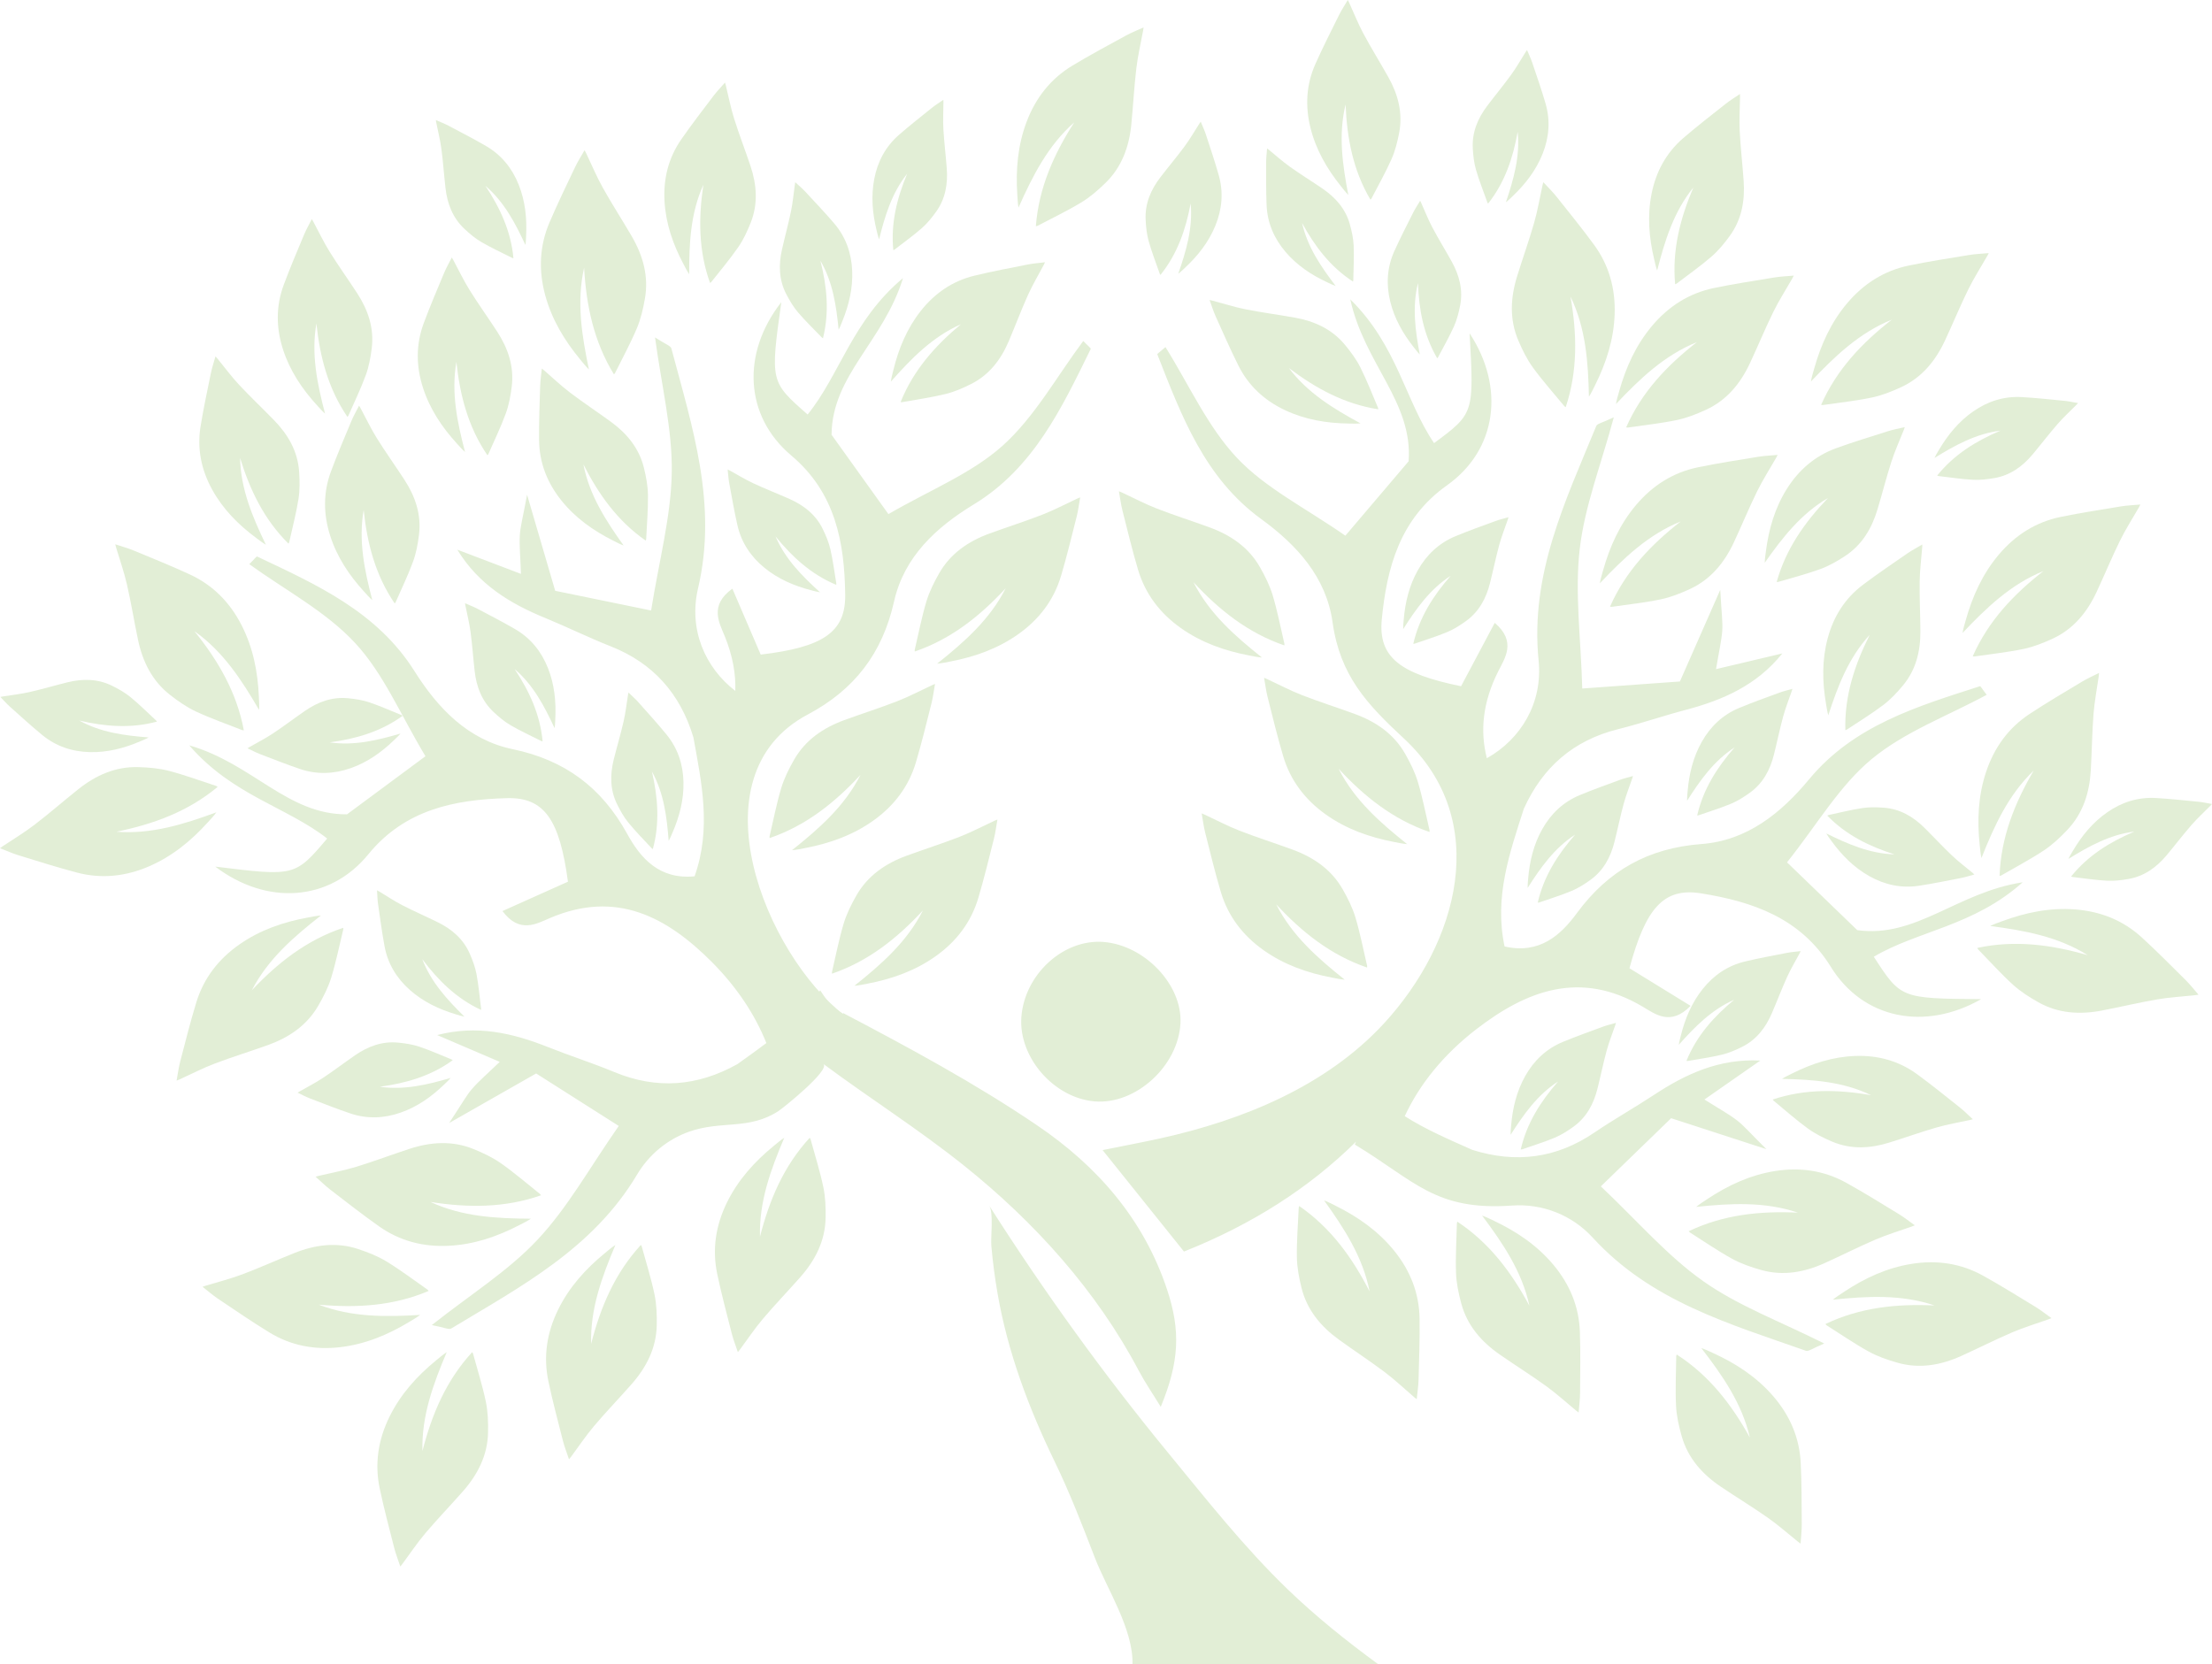 <?xml version="1.0" encoding="UTF-8"?>
<!DOCTYPE svg PUBLIC "-//W3C//DTD SVG 1.1//EN" "http://www.w3.org/Graphics/SVG/1.1/DTD/svg11.dtd">
<!-- Creator: CorelDRAW X8 -->
<svg xmlns="http://www.w3.org/2000/svg" xml:space="preserve" width="356.443mm" height="268.237mm" version="1.1" style="shape-rendering:geometricPrecision; text-rendering:geometricPrecision; image-rendering:optimizeQuality; fill-rule:evenodd; clip-rule:evenodd"
viewBox="0 0 1642910 1236350"
 xmlns:xlink="http://www.w3.org/1999/xlink">
 <defs>
  <style type="text/css">
   <![CDATA[
    .fil0 {fill:#E2EED6;fill-rule:nonzero}
   ]]>
  </style>
 </defs>
 <g id="Слой_x0020_1">
  <g id="_2419189051712">
   <g id="_1992655677936">
    <path class="fil0" d="M564456 918682c6946,-27179 17561,-52403 36957,-73486 252,451 535,789 641,1176 3234,11846 6967,23588 9475,35588 1558,7433 1817,15264 1664,22897 -342,16956 -7660,31226 -18647,43722 -9210,10467 -18920,20505 -27920,31144 -6125,7240 -11408,15189 -17072,22818 -375,506 -786,983 -1529,1905 -1612,-4849 -3356,-9210 -4504,-13721 -3746,-14692 -7647,-29358 -10791,-44184 -3912,-18466 -1128,-36259 7173,-53199 8251,-16844 20484,-30395 34878,-42164 2488,-2032 4905,-4150 7717,-5971 -10006,23607 -18768,47359 -18042,73475l0 0z"/>
    <path class="fil0" d="M1017253 959412c-12780,-24974 -28707,-47225 -52285,-63497 -146,493 -348,886 -367,1285 -534,12268 -1577,24547 -1374,36804 127,7593 1601,15289 3439,22696 4084,16464 14373,28763 27853,38520 11293,8173 22981,15815 34113,24203 7573,5706 14482,12293 21693,18480 479,408 983,783 1914,1517 499,-5084 1233,-9722 1357,-14376 405,-15155 971,-30323 755,-45476 -265,-18875 -6915,-35611 -18751,-50295 -11774,-14605 -26699,-25115 -43336,-33412 -2875,-1433 -5703,-2966 -8847,-4120 14978,20814 28772,42039 33835,67671l1 0z"/>
    <path class="fil0" d="M1135936 969997c-13269,-24716 -29629,-46651 -53523,-62459 -132,498 -328,894 -337,1296 -294,12275 -1097,24571 -653,36822 275,7586 1901,15251 3884,22624 4404,16379 14934,28473 28603,37964 11452,7953 23286,15364 34578,23531 7684,5556 14723,12005 22053,18051 487,399 1001,762 1944,1478 399,-5090 1043,-9742 1076,-14400 106,-15162 375,-30335 -139,-45482 -635,-18864 -7612,-35470 -19735,-49917 -12057,-14370 -27185,-24587 -43982,-32555 -2901,-1378 -5758,-2853 -8926,-3944 15382,20515 29592,41465 35157,66991l0 0z"/>
    <path class="fil0" d="M1299689 1067914c-13611,-24528 -30275,-46237 -54383,-61709 -130,498 -321,898 -324,1300 -123,12277 -755,24585 -142,36826 381,7585 2113,15226 4199,22571 4631,16315 15328,28261 29125,37561 11565,7793 23502,15039 34906,23048 7759,5450 14886,11801 22301,17742 489,394 1009,750 1964,1452 327,-5096 907,-9758 877,-14412 -106,-15161 -48,-30338 -772,-45476 -897,-18854 -8103,-35361 -20426,-49640 -12256,-14200 -27524,-24204 -44433,-31940 -2919,-1336 -5797,-2772 -8980,-3821 15666,20301 30167,41051 36087,66498l1 0z"/>
    <path class="fil0" d="M1335350 900833c-28023,-1324 -55248,1432 -81089,13801 358,372 596,744 935,958 10380,6563 20515,13572 31251,19488 6649,3665 14061,6210 21403,8300 16316,4642 32100,1825 47268,-5020 12707,-5735 25148,-12080 37958,-17568 8717,-3734 17866,-6456 26820,-9636 591,-209 1169,-466 2266,-904 -4161,-2962 -7819,-5907 -11797,-8328 -12949,-7886 -25828,-15913 -39083,-23261 -16509,-9151 -34340,-11704 -52965,-8733 -18522,2956 -35062,10681 -50532,20995 -2674,1780 -5407,3473 -7970,5628 25504,-2647 50777,-4069 75534,4280l1 0z"/>
    <path class="fil0" d="M1436852 969781c-28020,-1323 -55247,1433 -81087,13802 356,372 597,744 936,958 10380,6562 20512,13572 31251,19487 6647,3666 14062,6208 21403,8300 16313,4639 32100,1826 47265,-5020 12710,-5737 25151,-12079 37962,-17568 8714,-3733 17863,-6456 26818,-9636 594,-211 1167,-466 2268,-907 -4162,-2959 -7823,-5903 -11798,-8324 -12951,-7886 -25831,-15914 -39085,-23262 -16509,-9153 -34337,-11703 -52962,-8733 -18527,2956 -35062,10682 -50536,20993 -2671,1783 -5405,3476 -7971,5631 25506,-2648 50781,-4068 75536,4279l0 0z"/>
    <path class="fil0" d="M1550651 709593c-26947,-7799 -54069,-11444 -82074,-5418 260,444 406,862 686,1149 8573,8793 16800,17967 25868,26216 5616,5108 12232,9306 18889,13045 14788,8303 30796,9234 47140,6100 13693,-2627 27267,-5906 41001,-8268 9346,-1607 18877,-2131 28325,-3143 623,-66 1243,-178 2416,-353 -3362,-3845 -6236,-7560 -9540,-10839 -10763,-10679 -21427,-21479 -32611,-31705 -13931,-12737 -30679,-19363 -49482,-20798 -18705,-1430 -36589,2242 -54030,8678 -3014,1109 -6067,2121 -9062,3621 25423,3352 50335,7843 72474,21715z"/>
    <path class="fil0" d="M1517716 424230c-22119,17257 -40973,37088 -52515,63309 512,48 935,176 1333,118 12148,-1786 24405,-3074 36405,-5581 7429,-1553 14711,-4454 21642,-7652 15400,-7109 25538,-19533 32583,-34609 5900,-12632 11205,-25547 17347,-38058 4177,-8514 9342,-16539 14064,-24789 312,-544 584,-1112 1130,-2164 -5086,469 -9781,620 -14375,1372 -14962,2458 -29963,4761 -44804,7823 -18486,3818 -33675,13499 -45866,27890 -12126,14313 -19638,30948 -24652,48852 -868,3095 -1838,6160 -2379,9463 17622,-18625 35867,-36174 60087,-45974l0 0z"/>
    <path class="fil0" d="M1405103 237454c-22117,17252 -40975,37088 -52515,63306 511,50 937,174 1333,118 12148,-1787 24404,-3075 36404,-5581 7430,-1552 14711,-4455 21642,-7653 15401,-7109 25541,-19532 32584,-34609 5903,-12629 11205,-25547 17347,-38058 4177,-8511 9346,-16540 14064,-24788 311,-544 583,-1112 1131,-2160 -5087,465 -9782,615 -14376,1369 -14962,2457 -29963,4760 -44805,7822 -18485,3817 -33671,13499 -45865,27889 -12123,14312 -19638,30949 -24652,48852 -868,3095 -1838,6160 -2379,9464 17622,-18628 35869,-36175 60087,-45971l0 0z"/>
    <path class="fil0" d="M1166458 220301c4815,27636 5486,54993 -3555,82175 -414,-305 -813,-499 -1067,-806 -7807,-9480 -16032,-18656 -23244,-28570 -4467,-6139 -7918,-13173 -10908,-20198 -6643,-15605 -5824,-31619 -932,-47524 4106,-13323 8842,-26460 12687,-39856 2614,-9114 4171,-18532 6205,-27814 137,-614 318,-1218 616,-2364 3459,3760 6838,7021 9737,10664 9442,11863 19018,23640 27965,35869 11144,15233 15905,32605 15285,51457 -616,18747 -6215,36123 -14511,52763 -1433,2874 -2769,5798 -4589,8611 -558,-25635 -2311,-50891 -13689,-74407z"/>
    <path class="fil0" d="M1248310 387367c-22116,17256 -40974,37087 -52515,63305 511,51 937,175 1333,118 12149,-1786 24405,-3071 36405,-5579 7429,-1554 14711,-4452 21642,-7653 15400,-7110 25541,-19533 32583,-34607 5904,-12631 11206,-25550 17347,-38061 4178,-8512 9343,-16540 14064,-24785 312,-548 584,-1115 1130,-2164 -5086,466 -9780,616 -14375,1372 -14962,2455 -29964,4757 -44804,7822 -18487,3815 -33672,13496 -45865,27887 -12127,14312 -19638,30951 -24652,48855 -869,3092 -1838,6157 -2379,9463 17621,-18628 35869,-36174 60086,-45973l0 0z"/>
    <path class="fil0" d="M1260305 254169c-22117,17256 -40973,37087 -52516,63309 514,48 937,174 1333,114 12151,-1783 24405,-3071 36405,-5580 7432,-1553 14713,-4452 21645,-7649 15397,-7112 25538,-19534 32583,-34609 5900,-12632 11206,-25551 17344,-38061 4181,-8512 9346,-16540 14064,-24786 315,-544 584,-1116 1131,-2164 -5084,465 -9778,617 -14376,1372 -14958,2458 -29959,4761 -44804,7823 -18482,3814 -33672,13498 -45862,27886 -12126,14315 -19638,30952 -24655,48854 -864,3092 -1835,6158 -2376,9465 17619,-18629 35866,-36176 60084,-45974l0 0z"/>
    <path class="fil0" d="M1510465 572450c-14155,24218 -24329,49622 -25338,78253 492,-145 934,-185 1281,-387 10625,-6157 21530,-11888 31749,-18661 6326,-4197 12018,-9586 17268,-15123 11674,-12308 16494,-27603 17453,-44215 808,-13919 949,-27884 2018,-41779 732,-9451 2558,-18821 3888,-28230 87,-623 130,-1252 247,-2428 -4552,2315 -8856,4193 -12842,6596 -12989,7822 -26074,15518 -38724,23857 -15759,10392 -26282,25010 -32278,42891 -5964,17786 -6780,36020 -4809,54510 341,3192 575,6399 1293,9672 9474,-23829 19926,-46887 38793,-64956l1 0z"/>
    <path class="fil0" d="M439047 998303c6946,-27176 17559,-52400 36955,-73482 251,450 538,788 644,1175 3231,11845 6963,23589 9476,35588 1553,7429 1817,15265 1662,22896 -342,16958 -7659,31224 -18649,43720 -9207,10471 -18915,20506 -27917,31145 -6123,7241 -11407,15192 -17073,22821 -374,504 -788,979 -1531,1901 -1609,-4845 -3353,-9207 -4504,-13719 -3742,-14690 -7647,-29359 -10788,-44185 -3911,-18465 -1127,-36259 7170,-53195 8255,-16845 20487,-30396 34880,-42166 2485,-2034 4904,-4151 7717,-5972 -10004,23610 -18766,47358 -18042,73473l0 0z"/>
    <path class="fil0" d="M187031 735653c19230,-20420 40723,-37359 67901,-46421 0,514 86,946 -11,1336 -2901,11934 -5316,24015 -8924,35731 -2238,7257 -5799,14237 -9628,20841 -8506,14674 -21811,23621 -37478,29237 -13121,4707 -26474,8790 -39502,13747 -8862,3370 -17335,7771 -25982,11706 -572,260 -1165,478 -2258,926 934,-5021 1521,-9683 2696,-14185 3832,-14669 7514,-29396 11939,-43889 5514,-18051 16561,-32278 32019,-43085 15373,-10745 32635,-16685 50925,-20019 3161,-577 6302,-1260 9644,-1492 -20178,15820 -39341,32362 -51341,55567z"/>
    <path class="fil0" d="M236752 969168c27936,2570 55258,1025 81620,-10182 -338,-388 -561,-769 -891,-999 -10077,-7018 -19888,-14470 -30353,-20858 -6480,-3956 -13771,-6830 -21012,-9239 -16094,-5363 -31986,-3254 -47445,2913 -12947,5165 -25660,10949 -38702,15862 -8873,3345 -18134,5656 -27221,8434 -601,185 -1188,414 -2305,804 4028,3143 7550,6246 11415,8844 12586,8452 25097,17045 38015,24973 16085,9876 33784,13220 52520,11078 18637,-2129 35505,-9112 51417,-18725 2750,-1663 5555,-3231 8213,-5270 -25596,1512 -50909,1806 -75270,-7634l-1 -1zm77004 108762c6948,-27182 17558,-52405 36955,-73485 253,449 539,786 644,1175 3231,11847 6965,23590 9475,35587 1556,7432 1818,15265 1663,22896 -340,16960 -7659,31227 -18648,43724 -9207,10469 -18916,20503 -27917,31144 -6125,7238 -11410,15191 -17073,22820 -373,501 -789,980 -1533,1902 -1608,-4850 -3351,-9208 -4503,-13722 -3744,-14690 -7647,-29358 -10786,-44184 -3912,-18464 -1129,-36258 7169,-53199 8256,-16844 20486,-30390 34879,-42162 2487,-2034 4904,-4152 7720,-5971 -10007,23610 -18771,47357 -18045,73475l0 0z"/>
    <path class="fil0" d="M144424 468904c17594,21851 31426,45460 36680,73626 -512,-70 -953,-45 -1324,-191 -11423,-4513 -23060,-8563 -34172,-13744 -6878,-3207 -13308,-7692 -19323,-12390 -13372,-10437 -20409,-24845 -23824,-41132 -2865,-13644 -5078,-27433 -8203,-41013 -2125,-9240 -5324,-18236 -8035,-27343 -181,-601 -314,-1218 -607,-2363 4845,1613 9382,2832 13683,4615 14004,5806 28087,11473 41837,17842 17125,7935 29702,20829 38286,37623 8539,16703 12055,34615 12852,53189 137,3209 384,6413 155,9757 -12904,-22156 -26662,-43405 -48005,-58476l0 0z"/>
    <path class="fil0" d="M685478 676331c-19067,20578 -40421,37686 -67525,46968 -6,-514 -94,-945 -3,-1339 2809,-11954 5126,-24056 8641,-35799 2177,-7272 5681,-14282 9456,-20919 8387,-14742 21624,-23794 37242,-29537 13084,-4812 26405,-9002 39390,-14062 8836,-3443 17272,-7913 25888,-11918 568,-263 1158,-487 2252,-943 -894,5030 -1441,9694 -2584,14209 -3714,14699 -7279,29453 -11586,43979 -5368,18100 -16298,32412 -31671,43342 -15285,10872 -32498,16948 -50761,20430 -3156,601 -6293,1308 -9633,1568 20052,-15981 39079,-32677 50894,-55979l0 0z"/>
    <path class="fil0" d="M639117 575615c-19063,20578 -40422,37689 -67522,46968 -6,-514 -97,-946 -6,-1336 2809,-11955 5127,-24057 8642,-35803 2176,-7273 5682,-14281 9458,-20916 8387,-14744 21621,-23795 37239,-29537 13087,-4812 26408,-9005 39393,-14064 8835,-3443 17271,-7910 25886,-11916 572,-265 1160,-486 2251,-943 -894,5026 -1441,9693 -2580,14206 -3715,14700 -7279,29453 -11589,43982 -5365,18097 -16298,32409 -31668,43342 -15289,10870 -32503,16944 -50765,20426 -3155,605 -6290,1313 -9633,1573 20055,-15984 39082,-32679 50894,-55982l0 0z"/>
    <path class="fil0" d="M746933 437022c-19065,20577 -40421,37688 -67524,46968 -6,-513 -97,-946 -3,-1336 2807,-11957 5126,-24056 8641,-35802 2177,-7273 5680,-14282 9456,-20917 8387,-14745 21623,-23797 37241,-29540 13085,-4809 26406,-9001 39391,-14062 8835,-3442 17270,-7913 25889,-11918 567,-263 1157,-486 2251,-940 -898,5027 -1442,9690 -2584,14207 -3715,14698 -7279,29452 -11585,43981 -5368,18097 -16299,32409 -31672,43339 -15285,10872 -32499,16947 -50765,20430 -3155,601 -6289,1308 -9630,1569 20053,-15981 39080,-32678 50895,-55980l-1 1z"/>
    <path class="fil0" d="M947853 671785c19067,20578 40422,37690 67525,46969 6,-514 97,-947 3,-1336 -2808,-11954 -5126,-24057 -8641,-35803 -2176,-7273 -5680,-14283 -9455,-20918 -8388,-14743 -21625,-23796 -37242,-29536 -13085,-4812 -26406,-9004 -39391,-14064 -8835,-3443 -17271,-7911 -25888,-11916 -569,-266 -1157,-489 -2252,-943 898,5027 1441,9691 2585,14207 3714,14698 7278,29452 11585,43981 5368,18097 16298,32410 31671,43340 15285,10871 32499,16947 50765,20429 3156,602 6290,1312 9629,1569 -20051,-15982 -39078,-32678 -50894,-55980l0 1z"/>
    <path class="fil0" d="M994215 571072c19063,20578 40421,37686 67524,46969 6,-514 94,-950 4,-1339 -2809,-11956 -5127,-24058 -8643,-35801 -2176,-7275 -5682,-14285 -9454,-20920 -8389,-14741 -21624,-23793 -37242,-29536 -13085,-4812 -26405,-9004 -39390,-14065 -8839,-3443 -17272,-7910 -25888,-11915 -572,-266 -1162,-486 -2252,-943 894,5030 1440,9693 2584,14206 3711,14703 7278,29456 11585,43982 5366,18097 16299,32413 31667,43342 15290,10869 32503,16947 50766,20430 3155,601 6293,1309 9633,1568 -20053,-15980 -39082,-32677 -50894,-55978l0 0z"/>
    <path class="fil0" d="M886398 432479c19066,20575 40424,37685 67525,46968 5,-517 96,-949 2,-1339 -2804,-11954 -5123,-24056 -8637,-35802 -2180,-7273 -5683,-14282 -9459,-20917 -8387,-14740 -21624,-23794 -37241,-29537 -13084,-4812 -26405,-9004 -39391,-14065 -8835,-3442 -17271,-7910 -25889,-11914 -568,-266 -1157,-487 -2252,-944 898,5030 1445,9694 2585,14207 3715,14698 7278,29452 11585,43982 5368,18097 16302,32411 31671,43341 15289,10869 32502,16949 50765,20431 3156,601 6289,1308 9631,1567 -20053,-15980 -39080,-32676 -50895,-55978z"/>
    <path class="fil0" d="M433830 198882c1596,28007 7167,54797 22153,79213 333,-392 677,-666 856,-1030 5447,-11005 11368,-21811 16134,-33103 2957,-6994 4715,-14633 6030,-22151 2923,-16708 -1517,-32114 -9902,-46490 -7024,-12043 -14626,-23759 -21414,-35927 -4622,-8282 -8280,-17099 -12373,-25674 -269,-569 -582,-1116 -1136,-2161 -2512,4446 -5060,8390 -7055,12597 -6499,13700 -13145,27343 -19076,41289 -7384,17371 -8073,35368 -3182,53586 4866,18114 14267,33762 26130,48078 2049,2475 4017,5017 6426,7344 -5283,-25093 -9321,-50084 -3591,-75571l0 0z"/>
    <path class="fil0" d="M797874 90887c-15131,23621 -26330,48591 -28509,77156 501,-124 943,-146 1296,-333 10867,-5719 21998,-11002 32484,-17356 6496,-3932 12399,-9086 17873,-14406 12166,-11821 17604,-26905 19239,-43465 1372,-13874 2086,-27820 3721,-41661 1116,-9415 3322,-18704 5036,-28050 112,-616 178,-1243 344,-2415 -4642,2127 -9018,3829 -13102,6066 -13295,7288 -26681,14443 -39663,22262 -16169,9738 -27279,23915 -33999,41537 -6682,17528 -8242,35718 -7028,54268 211,3206 315,6419 901,9718 10435,-23423 21817,-46035 41407,-63322l0 1z"/>
    <path class="fil0" d="M86462 617862c27488,-5612 53198,-14983 75200,-33328 -435,-275 -758,-574 -1143,-699 -11673,-3808 -23220,-8109 -35083,-11200 -7345,-1917 -15156,-2561 -22787,-2778 -16955,-487 -31563,6126 -44578,16495 -10906,8685 -21406,17893 -32472,26365 -7529,5765 -15727,10655 -23622,15938 -523,352 -1018,738 -1977,1436 4764,1844 9035,3800 13485,5169 14489,4456 28950,9068 43607,12930 18250,4807 36159,2896 53482,-4567 17225,-7423 31356,-18983 43815,-32782 2152,-2386 4386,-4699 6341,-7419 -24068,8846 -48219,16438 -74268,14440l0 0z"/>
    <path class="fil0" d="M319694 892890c27714,4346 55077,4552 82106,-4948 -315,-408 -514,-805 -828,-1052 -9610,-7648 -18925,-15714 -28957,-22757 -6214,-4363 -13308,-7693 -20381,-10565 -15719,-6376 -31714,-5289 -47534,-123 -13252,4328 -26306,9289 -39636,13359 -9068,2769 -18460,4486 -27705,6677 -611,146 -1209,335 -2353,656 3819,3391 7137,6717 10831,9555 12018,9241 23954,18613 36337,27352 15423,10884 32868,15348 51709,14408 18734,-933 36011,-6825 52506,-15403 2849,-1481 5752,-2868 8535,-4733 -25643,-127 -50921,-1448 -74630,-12426l0 0z"/>
    <path class="fil0" d="M270104 378885c2612,24798 8700,48347 23045,69388 277,-363 572,-627 716,-953 4368,-10001 9162,-19850 12916,-30080 2324,-6336 3561,-13191 4409,-19924 1880,-14958 -2716,-28448 -10775,-40853 -6749,-10392 -13997,-20469 -20545,-30984 -4455,-7158 -8079,-14830 -12078,-22268 -266,-492 -565,-965 -1100,-1871 -2040,4056 -4135,7665 -5727,11486 -5185,12442 -10505,24837 -15178,37471 -5814,15739 -5658,31747 -540,47712 5089,15878 14106,29368 25247,41573 1926,2111 3781,4283 6022,6245 -5761,-22049 -10414,-44067 -6412,-66942l0 0z"/>
    <path class="fil0" d="M338984 268826c2611,24800 8698,48349 23044,69386 278,-362 572,-622 717,-949 4367,-10004 9161,-19852 12915,-30081 2324,-6335 3561,-13190 4407,-19922 1883,-14962 -2714,-28452 -10772,-40857 -6750,-10391 -13999,-20469 -20546,-30984 -4455,-7155 -8078,-14830 -12078,-22268 -265,-493 -564,-961 -1100,-1868 -2041,4054 -4135,7666 -5727,11486 -5184,12438 -10506,24837 -15177,37471 -5819,15736 -5659,31748 -541,47710 5089,15877 14106,29370 25247,41576 1926,2106 3781,4280 6022,6245 -5761,-22054 -10414,-44070 -6411,-66945l0 0z"/>
    <path class="fil0" d="M235008 240319c2609,24797 8696,48347 23045,69388 277,-364 572,-626 713,-954 4372,-10001 9165,-19849 12917,-30080 2323,-6335 3564,-13191 4410,-19922 1882,-14959 -2718,-28449 -10773,-40854 -6753,-10394 -14001,-20469 -20548,-30988 -4453,-7154 -8077,-14826 -12076,-22264 -265,-492 -567,-964 -1103,-1871 -2040,4056 -4134,7669 -5724,11486 -5188,12442 -10507,24840 -15177,37474 -5819,15736 -5661,31744 -541,47710 5090,15877 14106,29367 25247,41572 1926,2111 3782,4283 6019,6245 -5758,-22049 -10411,-44067 -6409,-66941l0 -1z"/>
    <path class="fil0" d="M178314 340189c7329,23833 17830,45772 35953,63660 206,-411 445,-723 521,-1070 2363,-10658 5174,-21243 6891,-32004 1061,-6665 958,-13629 495,-20399 -1030,-15041 -8137,-27394 -18429,-38018 -8623,-8902 -17673,-17396 -26121,-26458 -5746,-6166 -10778,-12996 -16134,-19529 -354,-432 -741,-837 -1439,-1622 -1221,4373 -2585,8317 -3412,12373 -2693,13203 -5532,26395 -7687,39691 -2681,16560 550,32242 8644,46923 8051,14602 19491,26109 32772,35942 2295,1698 4534,3476 7110,4972 -9897,-20532 -18692,-41244 -19163,-64461l-1 0z"/>
    <path class="fil0" d="M1389711 813561c-24568,-4259 -48884,-4833 -73041,3225 275,366 444,723 719,947 8430,6933 16597,14236 25415,20638 5459,3965 11715,7028 17960,9682 13877,5893 28110,5153 42244,789 11843,-3658 23513,-7881 35419,-11309 8097,-2329 16470,-3723 24716,-5540 547,-118 1082,-281 2101,-547 -3344,-3071 -6249,-6072 -9489,-8644 -10551,-8386 -21025,-16888 -31903,-24832 -13551,-9892 -28996,-14109 -45750,-13544 -16665,563 -32103,5552 -46888,12940 -2554,1276 -5150,2466 -7652,4086 22787,479 45236,2014 66149,12109z"/>
    <path class="fil0" d="M1257678 139306c-9745,22952 -15848,46498 -13509,71854 421,-181 804,-266 1089,-483 8671,-6629 17643,-12913 25885,-20040 5106,-4413 9516,-9806 13521,-15282 8901,-12169 11425,-26198 10394,-40951 -862,-12366 -2312,-24692 -2935,-37063 -423,-8418 130,-16885 239,-25333 9,-556 -28,-1115 -54,-2167 -3752,2557 -7336,4697 -10580,7266 -10570,8364 -21237,16624 -31448,25406 -12721,10939 -20350,25015 -23618,41458 -3249,16355 -1910,32526 1913,48603 663,2778 1231,5580 2234,8382 5662,-22077 12271,-43586 26869,-61650l0 0z"/>
    <path class="fil0" d="M999401 77596c985,24916 5523,48812 18466,70742 301,-345 613,-587 776,-901 5011,-9696 10437,-19212 14850,-29174 2732,-6172 4416,-12930 5701,-19593 2853,-14804 -856,-28566 -8086,-41470 -6058,-10811 -12633,-21340 -18480,-32260 -3978,-7431 -7095,-15325 -10600,-23009 -229,-506 -498,-996 -974,-1931l-7 0c-2298,3911 -4622,7377 -6458,11081 -5985,12075 -12102,24099 -17588,36401 -6834,15325 -7721,31311 -3655,47573 4045,16177 12160,30230 22482,43133 1784,2230 3494,4522 5601,6626 -4310,-22381 -7514,-44654 -2028,-67218z"/>
    <path class="fil0" d="M1357714 369941c-17256,18000 -31317,37849 -38127,62387 459,-21 846,32 1187,-67 10462,-3119 21077,-5815 31315,-9552 6339,-2312 12375,-5791 18063,-9491 12641,-8218 19977,-20438 24250,-34596 3583,-11864 6599,-23906 10408,-35694 2590,-8019 6112,-15739 9213,-23598 203,-517 369,-1051 716,-2045 -4413,1057 -8524,1788 -12471,3040 -12846,4068 -25750,8007 -38415,12593 -15775,5713 -27901,16167 -36791,30379 -8841,14137 -13330,29731 -15458,46119 -368,2833 -831,5653 -885,8631 13124,-18636 26941,-36396 46996,-48106l-1 0z"/>
    <path class="fil0" d="M957296 273401c19874,15055 41219,26724 66376,30647 -72,-451 -60,-844 -202,-1170 -4311,-10029 -8215,-20264 -13109,-29996 -3035,-6030 -7188,-11622 -11519,-16845 -9625,-11604 -22613,-17477 -37173,-20086 -12198,-2182 -24507,-3787 -36655,-6203 -8267,-1644 -16344,-4249 -24508,-6420 -537,-145 -1088,-247 -2115,-473 1563,4262 2766,8257 4462,12032 5528,12290 10936,24653 16956,36700 7502,15008 19288,25843 34434,33029 15065,7145 31073,9796 47597,10013 2856,39 5710,173 8675,-117 -20028,-10882 -39270,-22546 -53219,-41111l0 0z"/>
    <path class="fil0" d="M1388702 471567c-11208,22274 -18819,45375 -18121,70832 433,-154 819,-214 1116,-414 9083,-6054 18441,-11746 27128,-18326 5380,-4074 10125,-9170 14478,-14379 9669,-11566 13091,-25401 13018,-40194 -60,-12392 -713,-24786 -535,-37173 118,-8429 1219,-16841 1874,-25263 43,-555 45,-1118 85,-2170 -3908,2313 -7623,4216 -11026,6572 -11088,7662 -22265,15215 -33023,23318 -13402,10096 -21923,23650 -26245,39848 -4302,16110 -4008,32335 -1230,48625 480,2814 864,5645 1686,8509 7076,-21667 15062,-42704 30795,-59785l0 0z"/>
    <path class="fil0" d="M522408 137276c-3669,24660 -3660,48987 4969,72941 363,-281 710,-459 932,-741 6731,-8593 13835,-16928 20025,-25897 3834,-5553 6746,-11882 9249,-18187 5562,-14014 4479,-28226 -221,-42250 -3939,-11753 -8437,-23320 -12148,-35139 -2524,-8043 -4117,-16376 -6129,-24580 -134,-540 -307,-1072 -599,-2085 -2989,3416 -5918,6390 -8415,9690 -8131,10749 -16379,21425 -24060,32490 -9567,13784 -13415,29323 -12450,46059 961,16646 6317,31964 14055,46566 1340,2524 2590,5090 4268,7551 -67,-22790 934,-45273 10524,-66418z"/>
    <path class="fil0" d="M713679 240873c-19136,15983 -35298,34161 -44773,57797 455,28 837,128 1187,65 10739,-1947 21587,-3453 32176,-6037 6556,-1602 12937,-4392 19000,-7441 13469,-6771 22108,-18108 27920,-31710 4867,-11399 9194,-23030 14278,-34326 3461,-7686 7814,-14971 11762,-22437 260,-495 487,-1006 940,-1956 -4504,566 -8672,837 -12731,1645 -13218,2627 -26476,5114 -39569,8276 -16310,3941 -29516,12992 -39921,26137 -10345,13076 -16528,28076 -20451,44133 -679,2772 -1450,5522 -1830,8476 15099,-17070 30790,-33201 52012,-42622z"/>
    <path class="fil0" d="M433310 345010c11290,22231 25382,42057 46291,56590 131,-438 312,-786 331,-1142 510,-10906 1474,-21814 1327,-32711 -91,-6747 -1379,-13592 -2994,-20185 -3580,-14645 -12691,-25605 -24645,-34316 -10014,-7300 -20382,-14126 -30251,-21612 -6716,-5093 -12840,-10969 -19229,-16488 -424,-366 -875,-699 -1700,-1355 -455,4516 -1124,8637 -1248,12774 -402,13472 -949,26950 -801,40422 181,16775 6046,31674 16525,44758 10422,13016 23658,22401 38423,29825 2551,1281 5060,2650 7853,3683 -13251,-18543 -25456,-37449 -29881,-60243l-1 0z"/>
    <path class="fil0" d="M313615 712500c11770,15742 25393,29235 43598,37698 43,-359 136,-653 100,-934 -1076,-8536 -1802,-17141 -3388,-25583 -983,-5227 -2908,-10368 -5051,-15271 -4760,-10889 -13315,-18171 -23777,-23322 -8765,-4317 -17739,-8216 -26414,-12695 -5904,-3050 -11453,-6786 -17162,-10211 -377,-226 -774,-422 -1503,-821 257,3569 293,6861 756,10089 1509,10518 2904,21059 4839,31501 2410,13004 8975,23783 18880,32530 9853,8699 21402,14200 33871,17970 2155,652 4289,1374 6599,1801 -12799,-12611 -24832,-25644 -31348,-42752l0 0z"/>
    <path class="fil0" d="M382219 496987c10855,16389 18967,33763 20799,53751 -351,-81 -659,-91 -910,-217 -7675,-3890 -15531,-7475 -22944,-11812 -4595,-2685 -8785,-6233 -12678,-9902 -8650,-8149 -12622,-18662 -13945,-30245 -1110,-9706 -1756,-19469 -3054,-29150 -878,-6583 -2526,-13067 -3826,-19599 -88,-429 -138,-867 -269,-1686 3273,1442 6359,2584 9246,4111 9390,4959 18846,9829 28026,15171 11431,6649 19368,16460 24265,28736 4870,12207 6157,24936 5505,37945 -112,2249 -152,4501 -526,6819 -7560,-16298 -15779,-32018 -29689,-43921l0 -1z"/>
    <path class="fil0" d="M360550 138058c10854,16385 18968,33760 20799,53748 -351,-81 -663,-91 -913,-218 -7675,-3890 -15530,-7474 -22944,-11809 -4592,-2687 -8784,-6236 -12678,-9902 -8648,-8152 -12618,-18661 -13942,-30247 -1110,-9706 -1760,-19469 -3054,-29148 -883,-6586 -2527,-13069 -3829,-19598 -85,-432 -140,-871 -270,-1690 3277,1443 6363,2585 9246,4112 9395,4963 18850,9828 28029,15170 11432,6650 19367,16462 24263,28737 4873,12207 6160,24936 5506,37945 -114,2249 -150,4501 -524,6819 -7563,-16301 -15782,-32018 -29689,-43918l0 -1z"/>
    <path class="fil0" d="M1127198 97949c-3420,19356 -9504,37540 -21941,53293 -200,-301 -418,-522 -512,-786 -2884,-8106 -6111,-16116 -8499,-24368 -1479,-5108 -2076,-10569 -2369,-15907 -657,-11870 3702,-22223 10720,-31536 5883,-7801 12136,-15325 17864,-23234 3896,-5381 7170,-11215 10724,-16846 235,-371 499,-725 967,-1408 1382,3300 2829,6257 3872,9349 3391,10065 6892,20109 9869,30301 3708,12695 2702,25276 -2200,37548 -4879,12205 -12710,22319 -22144,31302 -1631,1551 -3210,3159 -5078,4579 5743,-17023 10613,-34080 8727,-52287l0 0z"/>
    <path class="fil0" d="M609326 193654c4846,19048 6780,38126 1920,57601 -306,-193 -593,-305 -789,-508 -5964,-6202 -12200,-12175 -17770,-18713 -3449,-4050 -6236,-8781 -8702,-13526 -5480,-10549 -5765,-21782 -3194,-33155 2152,-9527 4757,-18958 6724,-28524 1340,-6509 1922,-13173 2847,-19765 61,-435 154,-868 302,-1684 2618,2443 5154,4540 7376,6931 7229,7779 14554,15494 21458,23561 8602,10047 12858,21926 13434,35129 576,13133 -2406,25571 -7311,37640 -846,2086 -1624,4198 -2744,6264 -1766,-17883 -4341,-35432 -13551,-51252l0 1z"/>
    <path class="fil0" d="M884318 151133c-3591,19328 -9836,37454 -22413,53099 -196,-302 -413,-526 -505,-792 -2811,-8131 -5970,-16167 -8285,-24441 -1432,-5124 -1979,-10585 -2228,-15928 -549,-11873 3900,-22190 11004,-31439 5947,-7747 12268,-15219 18065,-23074 3945,-5347 7270,-11154 10873,-16752 238,-369 504,-723 982,-1400 1351,3313 2775,6282 3788,9383 3303,10096 6716,20170 9602,30389 3595,12728 2479,25296 -2536,37526 -4984,12163 -12906,22204 -22418,31104 -1645,1537 -3237,3130 -5121,4535 5897,-16972 10918,-33986 9192,-52210l0 0z"/>
    <path class="fil0" d="M484197 573114c4434,19150 5957,38265 679,57630 -301,-196 -590,-316 -780,-522 -5826,-6330 -11933,-12436 -17361,-19092 -3361,-4123 -6048,-8913 -8412,-13710 -5251,-10664 -5293,-21899 -2482,-33215 2357,-9480 5165,-18853 7339,-28375 1478,-6476 2204,-13127 3270,-19697 70,-435 173,-865 339,-1677 2564,2496 5054,4648 7224,7085 7064,7937 14216,15805 20947,24017 8384,10229 12387,22199 12677,35410 294,13142 -2953,25514 -8116,37475 -895,2067 -1716,4165 -2881,6202 -1377,-17912 -3578,-35515 -12443,-51530l0 -1z"/>
    <path class="fil0" d="M282071 807301c19484,-2608 37904,-7928 54165,-19698 -293,-212 -505,-438 -765,-545 -7979,-3219 -15847,-6779 -23990,-9509 -5045,-1689 -10474,-2514 -15800,-3032 -11827,-1151 -22355,2772 -31951,9398 -8041,5549 -15818,11486 -23961,16878 -5540,3670 -11503,6695 -17277,10011 -381,218 -747,466 -1452,909 3244,1518 6134,3087 9181,4257 9917,3808 19804,7725 29864,11126 12532,4234 25141,3757 37606,-631 12400,-4365 22830,-11768 32201,-20821 1616,-1562 3288,-3073 4788,-4881 -17250,5030 -34494,9182 -52609,6538l0 0z"/>
    <path class="fil0" d="M1157233 803399c-12931,14802 -23277,30945 -27745,50517 361,-33 668,-3 931,-96 8125,-2838 16385,-5348 24311,-8663 4906,-2052 9533,-5012 13876,-8130 9655,-6935 14987,-16825 17837,-28129 2385,-9474 4326,-19067 6891,-28489 1748,-6408 4238,-12616 6393,-18915 142,-418 255,-843 493,-1638 -3439,994 -6650,1719 -9711,2847 -9966,3673 -19986,7245 -29791,11316 -12215,5075 -21379,13750 -27862,25266 -6448,11456 -9413,23898 -10493,36879 -183,2243 -446,4483 -380,6829 9655,-15153 19886,-29642 35250,-39594l0 0z"/>
    <path class="fil0" d="M673747 129114c-7560,18145 -12238,36741 -10256,56717 331,-149 632,-215 853,-388 6801,-5275 13837,-10276 20297,-15938 4002,-3509 7448,-7783 10573,-12123 6952,-9640 8865,-20712 7974,-32337 -747,-9742 -1958,-19453 -2518,-29201 -382,-6634 9,-13312 51,-19967 0,-441 -27,-883 -57,-1711 -2944,2037 -5755,3743 -8300,5785 -8285,6650 -16648,13221 -24650,20200 -9968,8693 -15905,19832 -18389,32810 -2473,12911 -1330,25651 1771,38303 538,2186 1000,4390 1808,6593 4340,-17435 9436,-34425 20843,-48743l0 0z"/>
    <path class="fil0" d="M967086 165667c9416,17253 20984,32545 37801,43504 94,-347 227,-625 233,-907 145,-8606 649,-17222 281,-25807 -230,-5314 -1409,-10676 -2833,-15832 -3164,-11456 -10600,-19880 -20223,-26463 -8063,-5516 -16392,-10652 -24346,-16319 -5409,-3857 -10369,-8343 -15534,-12544 -343,-278 -705,-529 -1371,-1028 -253,3572 -685,6834 -685,10096 0,10624 -115,21258 317,31870 535,13212 5504,24816 14067,34882 8518,10010 19166,17095 30976,22596 2040,952 4048,1970 6272,2720 -10875,-14300 -20932,-28911 -24955,-46768z"/>
    <path class="fil0" d="M1169865 620029c-12931,14805 -23278,30948 -27745,50517 357,-33 665,-3 931,-96 8125,-2836 16385,-5345 24311,-8661 4905,-2055 9530,-5014 13877,-8133 9654,-6931 14986,-16821 17834,-28129 2387,-9473 4325,-19064 6894,-28485 1747,-6411 4238,-12619 6393,-18919 142,-417 253,-843 488,-1638 -3436,995 -6645,1720 -9708,2848 -9968,3671 -19984,7244 -29791,11319 -12213,5075 -21381,13747 -27862,25263 -6447,11456 -9412,23900 -10491,36882 -187,2243 -447,4480 -380,6825 9653,-15149 19885,-29639 35250,-39593l-1 0z"/>
    <path class="fil0" d="M1077430 427752c-12933,14804 -23280,30948 -27748,50516 360,-32 669,-3 935,-97 8121,-2837 16382,-5347 24307,-8659 4909,-2056 9534,-5015 13877,-8134 9654,-6930 14986,-16821 17837,-28128 2388,-9473 4325,-19064 6891,-28485 1747,-6412 4241,-12620 6396,-18919 142,-417 254,-844 490,-1639 -3437,995 -6647,1721 -9709,2848 -9968,3672 -19985,7245 -29791,11319 -12214,5075 -21382,13747 -27866,25263 -6447,11456 -9409,23897 -10488,36882 -187,2243 -450,4480 -384,6825 9657,-15149 19886,-29639 35253,-39592l0 0z"/>
    <path class="fil0" d="M1053170 210308c681,19644 4163,38499 14276,55840 238,-273 487,-460 617,-711 3989,-7623 8306,-15101 11821,-22935 2179,-4854 3533,-10177 4574,-15425 2308,-11658 -560,-22522 -6209,-32723 -4734,-8544 -9875,-16872 -14439,-25504 -3108,-5870 -5531,-12106 -8263,-18178 -183,-399 -394,-789 -763,-1533 -1828,3077 -3675,5800 -5141,8717 -4764,9494 -9636,18950 -14009,28624 -5448,12055 -6209,24650 -3069,37488 3122,12767 9464,23875 17549,34091 1400,1762 2736,3576 4390,5244 -3310,-17661 -5747,-35230 -1334,-52995l0 0z"/>
    <path class="fil0" d="M1288294 555255c-12931,14805 -23278,30948 -27745,50517 357,-33 665,-3 931,-96 8125,-2839 16385,-5345 24311,-8661 4905,-2055 9530,-5014 13877,-8134 9654,-6930 14985,-16821 17834,-28128 2388,-9473 4325,-19064 6894,-28485 1747,-6411 4237,-12620 6393,-18919 142,-417 253,-844 489,-1638 -3436,993 -6646,1720 -9708,2847 -9970,3672 -19986,7245 -29791,11319 -12214,5075 -21382,13748 -27862,25264 -6448,11455 -9413,23899 -10493,36881 -186,2243 -447,4480 -384,6826 9659,-15150 19890,-29641 35254,-39594l0 1z"/>
    <path class="fil0" d="M1585254 617744c-18088,7693 -34434,17719 -46978,33391 338,128 605,287 883,320 8548,983 17078,2322 25656,2787 5310,291 10763,-359 16031,-1278 11710,-2034 20817,-8618 28307,-17553 6272,-7490 12194,-15279 18607,-22642 4365,-5008 9313,-9512 13996,-14246 307,-311 595,-649 1154,-1260 -3528,-601 -6731,-1348 -9981,-1665 -10572,-1033 -21146,-2183 -31747,-2784 -13205,-750 -25232,3064 -36083,10609 -10791,7505 -18880,17413 -25505,28630 -1146,1940 -2355,3839 -3316,5980 15289,-9435 30809,-18025 48976,-20289z"/>
    <path class="fil0" d="M1485758 319908c-18087,7696 -34430,17721 -46974,33394 338,126 601,287 882,320 8548,982 17078,2321 25653,2786 5314,291 10767,-359 16035,-1278 11710,-2034 20817,-8618 28303,-17552 6276,-7489 12197,-15280 18611,-22642 4365,-5012 9310,-9513 13994,-14246 309,-311 596,-649 1156,-1263 -3528,-599 -6735,-1345 -9981,-1664 -10573,-1033 -21147,-2182 -31746,-2783 -13207,-749 -25237,3065 -36085,10610 -10793,7504 -18879,17413 -25505,28630 -1145,1937 -2353,3839 -3319,5979 15292,-9434 30813,-18024 48976,-20291l0 0z"/>
    <path class="fil0" d="M1407085 634683c-18733,-5949 -35954,-14381 -49927,-28796 326,-158 573,-342 849,-403 8415,-1785 16782,-3925 25275,-5204 5263,-790 10752,-659 16084,-245 11848,918 21538,6607 29838,14795 6956,6861 13587,14055 20669,20781 4818,4573 10171,8587 15279,12855 339,282 657,589 1270,1145 -3456,935 -6574,1981 -9779,2603 -10427,2032 -20843,4174 -31341,5776 -13073,1998 -25411,-661 -36927,-7145 -11453,-6447 -20442,-15548 -28098,-26088 -1324,-1819 -2708,-3597 -3870,-5637 16117,7943 32380,15025 50678,15563l0 0z"/>
    <path class="fil0" d="M1288021 742669c-15131,12547 -27922,26829 -35461,45433 359,23 659,102 934,55 8473,-1503 17030,-2661 25381,-4667 5175,-1243 10214,-3425 15001,-5810 10637,-5299 17480,-14209 22102,-24916 3869,-8971 7315,-18129 11356,-27019 2751,-6047 6199,-11779 9333,-17651 210,-388 388,-793 747,-1539 -3551,432 -6837,635 -10038,1260 -10428,2032 -20886,3957 -31218,6412 -12867,3055 -23304,10153 -31543,20486 -8195,10278 -13109,22087 -16250,34731 -541,2182 -1157,4349 -1469,6676 11955,-13414 24368,-26082 41125,-33451l0 0z"/>
    <path class="fil0" d="M576038 398520c12387,15261 26533,28207 45058,35939 27,-360 110,-659 64,-934 -1415,-8488 -2478,-17058 -4398,-25430 -1189,-5186 -3316,-10247 -5653,-15058 -5186,-10694 -14024,-17631 -24682,-22365 -8929,-3965 -18048,-7508 -26895,-11639 -6021,-2815 -11713,-6327 -17553,-9522 -386,-211 -789,-393 -1532,-762 396,3558 562,6843 1154,10050 1923,10449 3736,20929 6082,31285 2920,12900 9908,23410 20152,31758 10192,8304 21947,13342 34557,16616 2179,565 4338,1202 6662,1539 -13287,-12094 -25825,-24644 -33016,-41477l0 0z"/>
    <path class="fil0" d="M244847 551476c19484,-2608 37904,-7928 54166,-19698 -293,-212 -505,-438 -765,-544 -7980,-3220 -15848,-6780 -23991,-9510 -5044,-1689 -10473,-2514 -15798,-3031 -11829,-1151 -22356,2772 -31953,9398 -8039,5550 -15817,11482 -23960,16874 -5537,3670 -11504,6696 -17277,10015 -382,217 -747,465 -1451,906 3243,1518 6136,3090 9179,4260 9917,3808 19804,7725 29863,11126 12532,4234 25143,3753 37609,-632 12397,-4365 22829,-11767 32199,-20820 1617,-1562 3288,-3074 4788,-4881 -17250,5030 -34494,9183 -52609,6537l0 0z"/>
    <path class="fil0" d="M58902 535261c19140,4476 38252,6038 57629,803 -196,-302 -313,-586 -523,-777 -6317,-5843 -12408,-11964 -19051,-17404 -4117,-3373 -8901,-6069 -13696,-8442 -10648,-5275 -21884,-5341 -33207,-2554 -9484,2336 -18863,5123 -28390,7275 -6481,1466 -13131,2176 -19705,3231 -435,70 -864,169 -1678,335 2491,2569 4637,5063 7071,7237 7919,7082 15771,14251 23972,21001 10211,8407 22171,12433 35382,12753 13139,320 25521,-2898 37492,-8038 2068,-885 4166,-1704 6209,-2864 -17911,-1419 -35509,-3655 -51505,-12556z"/>
    <path class="fil0" d="M628377 754687c-1620,625 -3239,1326 -4751,2137 -1439,-2026 -2838,-4054 -4237,-6042 -811,-1219 -1659,-2397 -2470,-3612 811,441 1620,886 2434,1363 2910,2173 5930,4237 9024,6154z"/>
    <path class="fil0" d="M819569 699744c30623,2390 58571,31810 57201,60225 -1533,31820 -33088,60697 -63619,58218 -30350,-2468 -56760,-32787 -54553,-62629 2347,-31726 31197,-58133 60971,-55814zm42550 345359c-6154,-10094 -11789,-18278 -16395,-26974 -31290,-59363 -77463,-110440 -129606,-152156 -33825,-27082 -70084,-50003 -104469,-75534 4722,4799 -29704,32472 -33506,34942 -22027,14309 -42395,6790 -66379,15316 -16181,5751 -29773,17052 -38560,31800 -32908,55238 -86415,83208 -138115,114420 -1693,995 -5122,-809 -14370,-2578 28777,-22775 56821,-40203 78600,-63493 22367,-23842 38618,-53399 60248,-84425 -22955,-14593 -41270,-26199 -61356,-38989 -19011,10838 -36664,20897 -64635,36818 9694,-14596 12790,-20456 17028,-25356 5121,-5934 11236,-11056 20561,-20084 -17431,-7443 -31948,-13673 -46468,-19900 29481,-7699 56159,-1510 82396,8957 16251,6483 32983,11791 49124,18498 31579,13120 61869,10648 91388,-5823 7221,-5158 14517,-10318 21593,-15698 -8475,-21225 -21999,-41604 -40386,-60102 -33571,-33719 -71085,-53729 -120209,-32834 -9946,4238 -22660,11975 -35412,-5122 18092,-8108 33497,-15036 48643,-21814 -6154,-45622 -17248,-62904 -45509,-62058 -38655,1107 -75581,8403 -102737,41679 -28855,35378 -75616,38103 -113721,9175 59180,7297 59180,7297 83135,-20857 -29924,-23434 -70421,-32058 -102447,-69239 47280,13706 72966,51588 117185,51257 19419,-14409 39319,-29113 58261,-43152 -18498,-30771 -31140,-61431 -52292,-84167 -21741,-23437 -51773,-39134 -78564,-58519 3650,-3612 5345,-5893 5823,-5673 44295,20930 89067,41013 116815,85051 17431,27671 39763,51145 73038,58074 38618,8032 65998,28339 85014,62904 9801,17799 23582,34050 50042,31542 12564,-35412 5304,-69349 -886,-103291 -9766,-32354 -29847,-55200 -61684,-67691 -16254,-6415 -31989,-14225 -48167,-20859 -26125,-10686 -49637,-24800 -65482,-50817 14778,5638 29557,11241 47280,17984 -443,-12973 -1290,-20895 -849,-28745 368,-6447 2211,-12821 5380,-30070 9030,30884 14740,50376 20895,71381 23327,4789 44552,9137 71232,14628 5970,-37328 14813,-69903 15330,-102590 513,-31875 -7517,-63861 -12419,-100268 7885,5160 11610,6225 12123,8144 15515,58368 34531,115634 19826,178243 -7150,30513 5159,58849 27674,76205 441,-12637 -1951,-26125 -7850,-40645 -4090,-10022 -11642,-22849 5676,-35302 7813,18204 14483,33719 21043,48973 45732,-5453 63160,-16248 62753,-44550 -515,-38693 -7182,-75691 -40055,-103364 -34931,-29443 -36923,-76207 -7404,-113868 -8218,59071 -8218,59071 19564,83428 23918,-29516 33128,-69870 70827,-101337 -14445,47057 -52732,72189 -53063,116373 14076,19678 28487,39761 42230,58960 31026,-18022 61872,-30183 84976,-50965 23733,-21373 39947,-51149 59733,-77641 3538,3681 5822,5417 5566,5893 -21594,43964 -42415,88443 -86855,115489 -27935,16990 -51778,38917 -59219,72079 -8657,38491 -29351,65568 -64147,84031 -85803,45536 -31027,178408 27234,223388 -1378,-533 -1623,-1047 -731,-1535 48880,25689 98071,52227 143810,83256 44771,30327 79301,69795 96659,122232 10057,30400 9064,53433 -4757,86965l-1 0zm609358 -302873c-41569,23735 -87557,14963 -111620,-23913 -22590,-36522 -58226,-48533 -96436,-54687 -27936,-4495 -41162,11202 -53178,55644 14117,8696 28521,17541 45402,27933 -14852,15328 -26459,6004 -35784,478 -45989,-27084 -85787,-12123 -123446,16952 -24139,18646 -42012,40683 -53066,64525 15772,10022 33055,17394 50155,25020 32206,10135 62386,6413 90652,-12821 14480,-9842 29772,-18426 44365,-28044 23587,-15551 48497,-27049 78897,-25466 -12970,9028 -25944,18097 -41492,28931 10981,6925 17983,10722 24209,15511 5123,3908 9361,9027 21817,21374 -30621,-9950 -49932,-16214 -70755,-22994 -17097,16581 -32649,31655 -52213,50631 27489,25979 49376,51628 76093,70459 26056,18389 57007,29811 89841,46285 -8696,3572 -11682,6076 -13561,5415 -56933,-20083 -115006,-36664 -158418,-84089 -15344,-16767 -37343,-25426 -59974,-23808 -57193,4088 -72325,-18608 -116724,-45326 334,-737 666,-1438 960,-2177 -34827,34421 -77350,61617 -127833,81663 -19938,-24875 -38583,-48126 -60435,-75358 16324,-3317 29774,-5824 43125,-8772 60888,-13461 122863,-38659 165897,-85385 54940,-59651 80420,-150643 14838,-211534 -27748,-25761 -47528,-46959 -53061,-86434 -4716,-33641 -26643,-57484 -53063,-76721 -42082,-30623 -59144,-76650 -77091,-122272 -183,-476 2212,-2024 6044,-5415 17541,28043 31250,59072 53141,82324 21295,22588 51034,37255 80477,57779 15292,-17982 31325,-36812 46985,-55272 3278,-44074 -32800,-72230 -43335,-120316 34969,34415 40865,75393 62239,106828 29700,-22037 29700,-22037 26384,-81588 26310,39984 20489,86452 -16766,112912 -35010,24837 -44735,61206 -48460,99715 -2691,28153 13784,40351 58886,49560 7778,-14665 15701,-29588 25024,-47091 16215,13856 7626,26017 2765,35670 -11941,23548 -13712,44958 -8625,64894 25206,-14150 41605,-40978 38436,-72596 -6450,-64009 19860,-118327 42819,-174190 737,-1844 4568,-2397 13044,-6485 -9545,35447 -21669,66146 -25317,97798 -3758,32502 813,65928 1880,103697 27159,-1951 48790,-3499 72521,-5230 8847,-20011 17025,-38583 29962,-68064 956,17541 1954,24063 1473,30513 -627,7850 -2468,15587 -4609,28374 18462,-4346 33829,-7995 49233,-11643 -19089,23731 -44222,34639 -71523,41860 -16915,4461 -33536,10169 -50486,14407 -33165,8256 -56049,28302 -69978,59108 -10540,32834 -22112,65557 -14300,102296 25942,5937 41680,-8401 53727,-24799 23365,-31763 53141,-48309 92496,-51292 33899,-2548 59070,-22924 79964,-48092 33201,-40057 80225,-54135 126876,-69135 516,-182 1878,2323 5009,6380 -29072,15733 -60913,27415 -85489,47793 -23915,19826 -40424,48568 -62797,76649 16992,16396 34788,33571 52184,50373 43776,6081 74179,-28116 122858,-35560 -36594,32687 -77868,35966 -110589,55315 20085,31026 20085,31026 79746,31502l0 1zm-447758 494120l-182592 0c704,-26186 -19144,-56289 -27933,-79137 -9295,-24148 -18633,-48315 -29934,-71609 -19197,-39580 -34825,-81219 -42341,-124701 -2026,-11683 -3572,-23437 -4606,-35230 -626,-6742 1806,-24652 -1583,-30032 40645,63749 84901,125215 132918,183658 28449,34642 56344,70053 88663,101265 21105,20367 43883,38559 67408,55786z"/>
    <path class="fil0" d="M628377 754687c-1620,625 -3239,1326 -4751,2137 -1439,-2026 -2838,-4054 -4237,-6042 -811,-1219 -1659,-2397 -2470,-3612 -3832,-2173 -7665,-4347 -11462,-6524 665,-809 1327,-1656 1917,-2505 2802,2802 5713,5417 8771,7886 1068,850 2102,1659 3208,2506 2910,2173 5930,4237 9024,6154z"/>
    <path class="fil0" d="M616919 747170c-3832,-2173 -7665,-4348 -11462,-6524 665,-809 1327,-1656 1917,-2505 628,-810 1218,-1620 1807,-2470 2321,3464 4643,6928 6964,10356 257,404 517,774 774,1143l0 0z"/>
   </g>
  </g>
 </g>
</svg>
